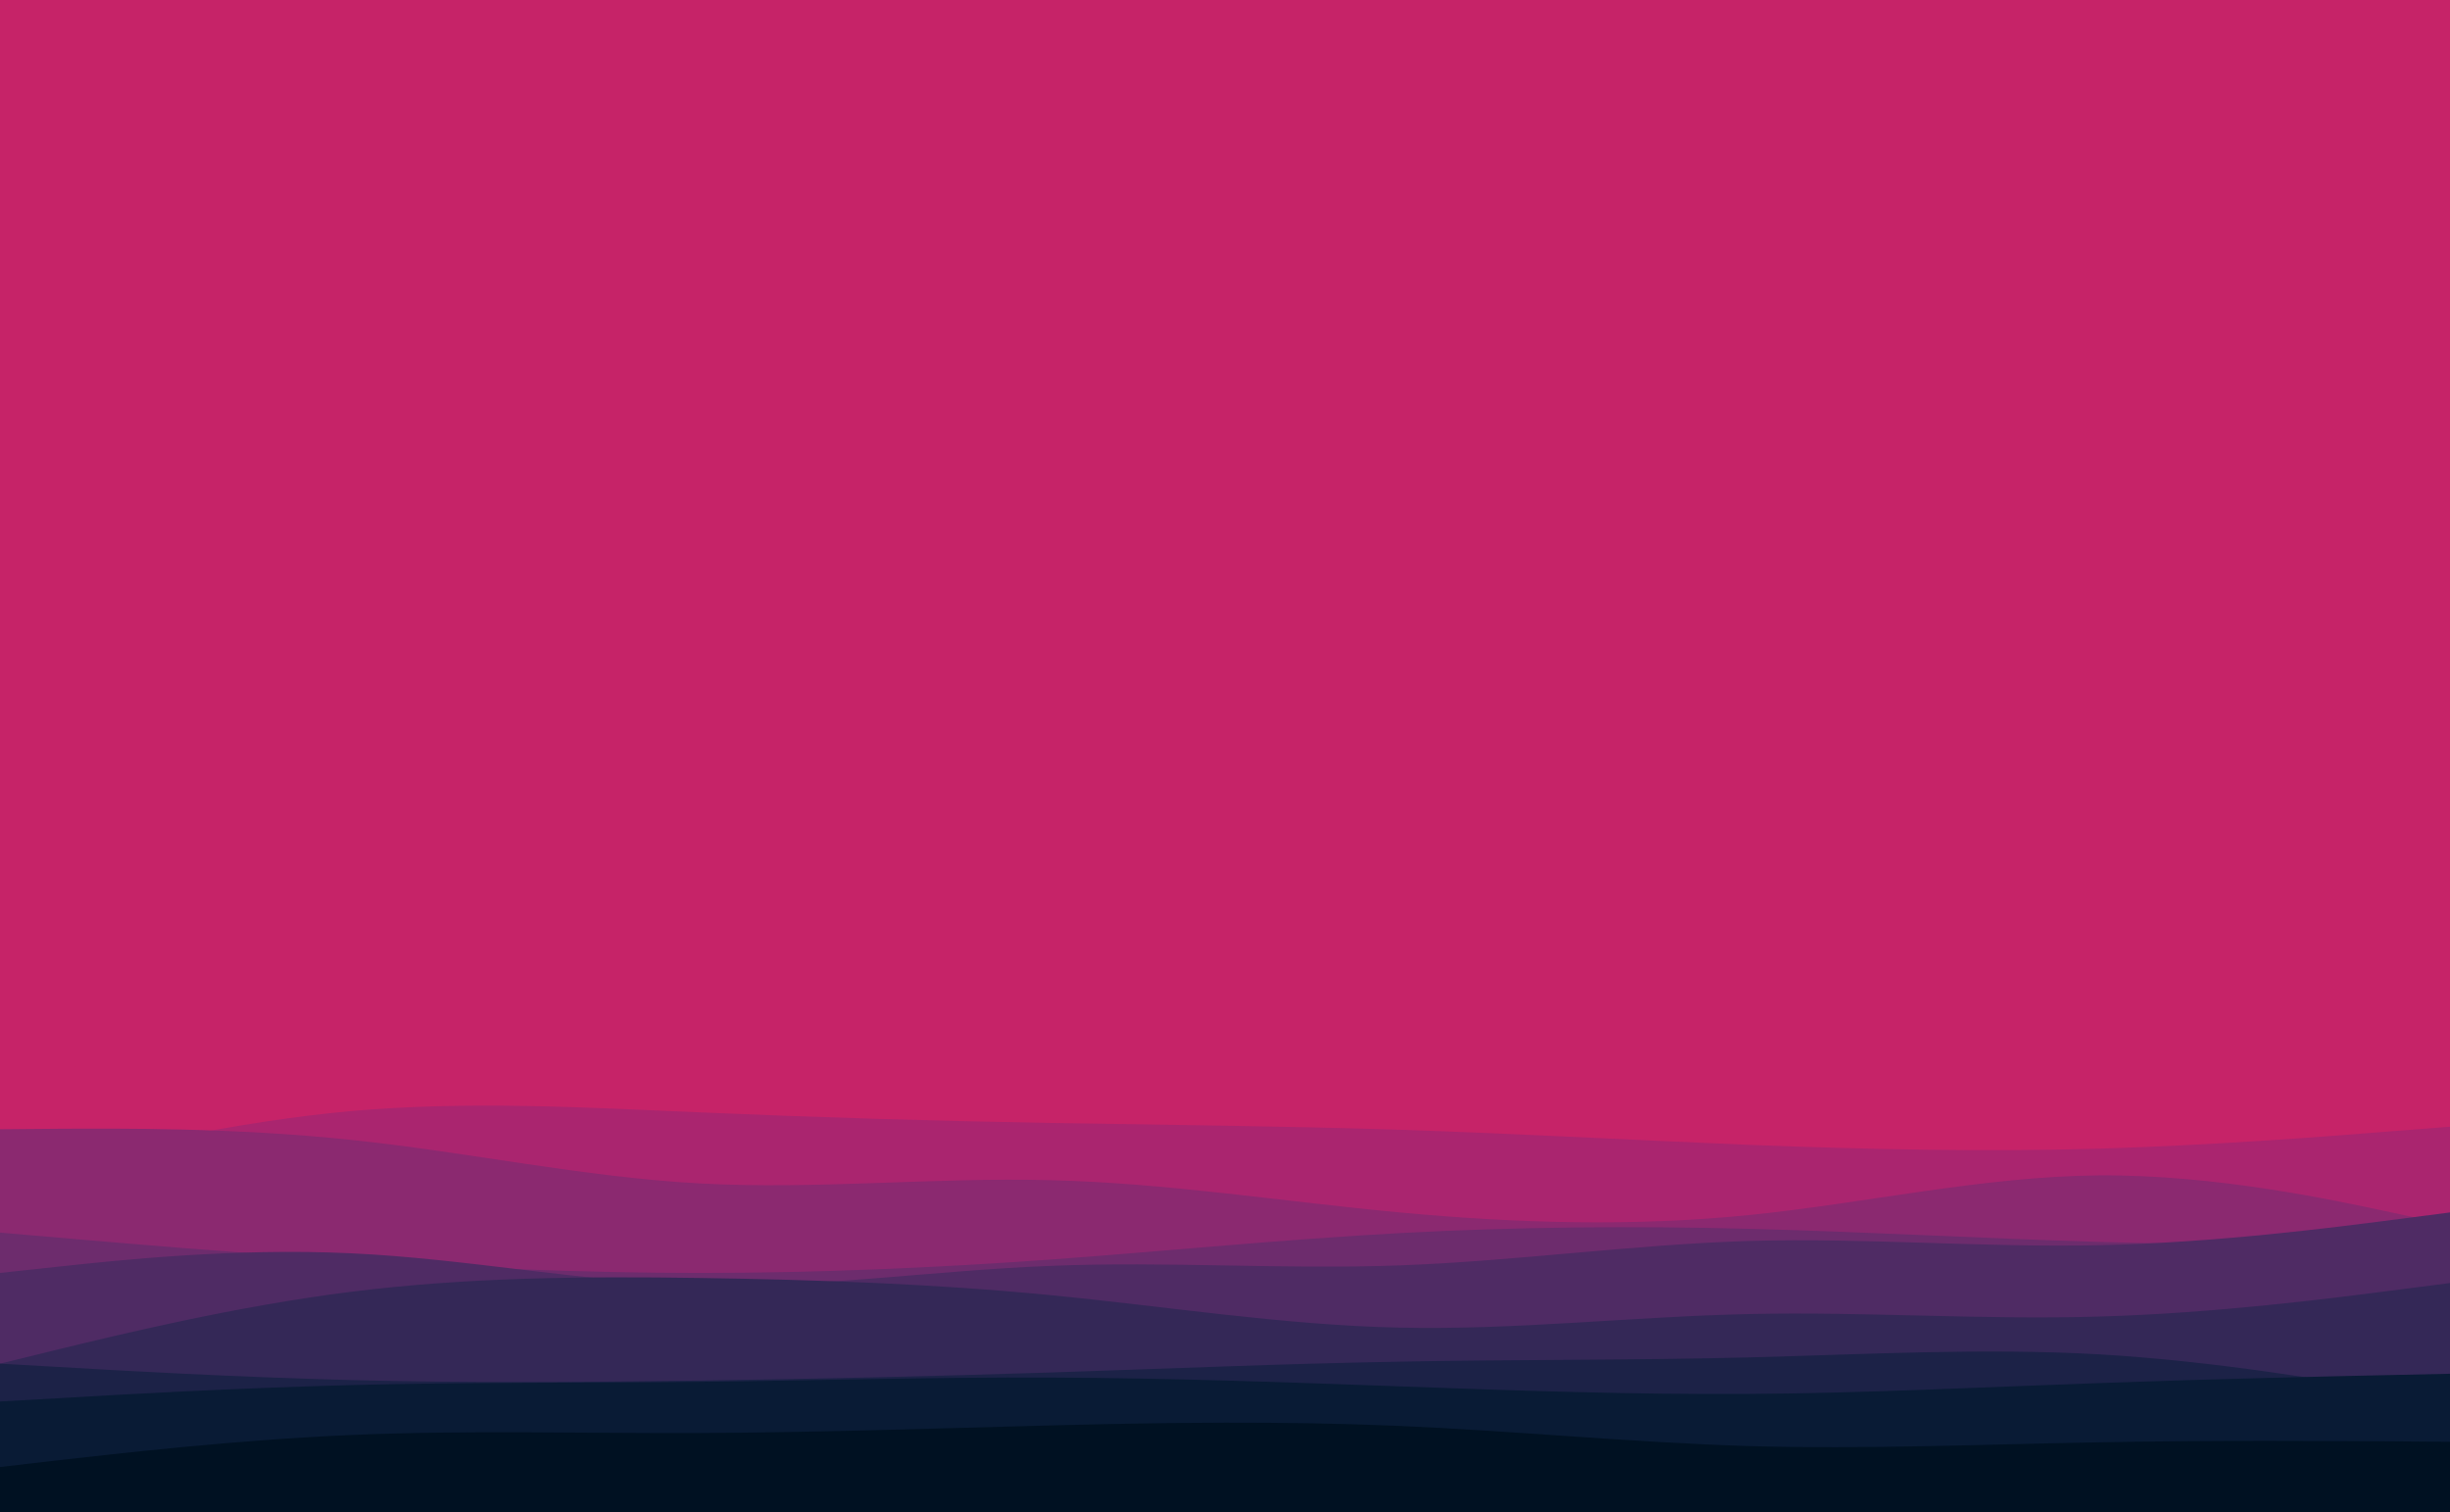<svg width="1440" height="889" viewBox="0 0 1440 889" fill="none" xmlns="http://www.w3.org/2000/svg">
<g clip-path="url(#clip0_30_38)">
<path d="M1440 0H0V889H1440V0Z" fill="#C62368"/>
<path d="M0 634.153L34.4 628.671C68.8 623.337 137.6 612.373 206.08 605.705C274.72 599.038 342.88 596.667 411.52 605.261C480 613.855 548.8 633.709 617.28 634.598C685.92 635.635 754.08 617.855 822.72 610.447C891.2 603.038 960 606.002 1028.48 609.261C1097.12 612.373 1165.28 615.929 1233.92 629.264C1302.4 642.599 1371.2 665.713 1405.6 677.418L1440 688.975V890.482H1405.6C1371.2 890.482 1302.4 890.482 1233.92 890.482C1165.28 890.482 1097.12 890.482 1028.48 890.482C960 890.482 891.2 890.482 822.72 890.482C754.08 890.482 685.92 890.482 617.28 890.482C548.8 890.482 480 890.482 411.52 890.482C342.88 890.482 274.72 890.482 206.08 890.482C137.6 890.482 68.8 890.482 34.4 890.482H0V634.153Z" fill="#C62368"/>
<path d="M0 691.938L34.4 683.789C68.8 675.64 137.6 659.342 206.08 653.119C274.72 647.044 342.88 650.896 411.52 653.86C480 656.823 548.8 658.897 617.28 660.083C685.92 661.268 754.08 661.861 822.72 664.083C891.2 666.306 960 670.158 1028.48 672.973C1097.12 675.64 1165.28 677.122 1233.92 675.196C1302.4 673.121 1371.2 667.787 1405.6 664.972L1440 662.305V890.482H1405.6C1371.2 890.482 1302.4 890.482 1233.92 890.482C1165.28 890.482 1097.12 890.482 1028.48 890.482C960 890.482 891.2 890.482 822.72 890.482C754.08 890.482 685.92 890.482 617.28 890.482C548.8 890.482 480 890.482 411.52 890.482C342.88 890.482 274.72 890.482 206.08 890.482C137.6 890.482 68.8 890.482 34.4 890.482H0V691.938Z" fill="#AA256F"/>
<path d="M0 663.787L34.4 663.49C68.8 663.342 137.6 662.75 206.08 670.01C274.72 677.122 342.88 691.938 411.52 695.642C480 699.347 548.8 691.938 617.28 693.716C685.92 695.346 754.08 706.31 822.72 712.682C891.2 719.053 960 721.127 1028.48 714.163C1097.12 707.199 1165.28 691.494 1233.92 690.901C1302.4 690.457 1371.2 705.273 1405.6 712.682L1440 720.09V890.482H1405.6C1371.2 890.482 1302.4 890.482 1233.92 890.482C1165.28 890.482 1097.12 890.482 1028.48 890.482C960 890.482 891.2 890.482 822.72 890.482C754.08 890.482 685.92 890.482 617.28 890.482C548.8 890.482 480 890.482 411.52 890.482C342.88 890.482 274.72 890.482 206.08 890.482C137.6 890.482 68.8 890.482 34.4 890.482H0V663.787Z" fill="#8B2970"/>
<path d="M0 724.535L34.4 727.498C68.8 730.462 137.6 736.388 206.08 740.833C274.72 745.278 342.88 748.242 411.52 748.242C480 748.242 548.8 745.278 617.28 740.389C685.92 735.351 754.08 728.536 822.72 724.831C891.2 721.127 960 720.535 1028.48 722.313C1097.12 724.091 1165.28 727.943 1233.92 730.017C1302.4 731.943 1371.2 731.943 1405.6 731.943H1440V890.482H1405.6C1371.2 890.482 1302.4 890.482 1233.92 890.482C1165.28 890.482 1097.12 890.482 1028.48 890.482C960 890.482 891.2 890.482 822.72 890.482C754.08 890.482 685.92 890.482 617.28 890.482C548.8 890.482 480 890.482 411.52 890.482C342.88 890.482 274.72 890.482 206.08 890.482C137.6 890.482 68.8 890.482 34.4 890.482H0V724.535Z" fill="#6D2C6D"/>
<path d="M0 748.242L34.4 744.537C68.8 740.833 137.6 733.425 206.08 736.685C274.72 739.796 342.88 753.724 411.52 755.354C480 757.132 548.8 746.76 617.28 744.093C685.92 741.278 754.08 746.315 822.72 743.797C891.2 741.278 960 731.499 1028.48 729.424C1097.12 727.498 1165.28 733.425 1233.92 731.943C1302.4 730.462 1371.2 721.572 1405.6 717.127L1440 712.682V890.482H1405.6C1371.2 890.482 1302.4 890.482 1233.92 890.482C1165.28 890.482 1097.12 890.482 1028.48 890.482C960 890.482 891.2 890.482 822.72 890.482C754.08 890.482 685.92 890.482 617.28 890.482C548.8 890.482 480 890.482 411.52 890.482C342.88 890.482 274.72 890.482 206.08 890.482C137.6 890.482 68.8 890.482 34.4 890.482H0V748.242Z" fill="#4F2B64"/>
<path d="M0 801.582L34.4 793.136C68.8 784.839 137.6 767.948 206.08 759.354C274.72 750.76 342.88 750.168 411.52 751.205C480 752.242 548.8 754.613 617.28 761.28C685.92 767.948 754.08 778.912 822.72 780.394C891.2 781.875 960 773.874 1028.48 772.393C1097.12 770.911 1165.28 775.949 1233.92 773.874C1302.4 771.948 1371.2 763.058 1405.6 758.613L1440 754.168V890.482H1405.6C1371.2 890.482 1302.4 890.482 1233.92 890.482C1165.28 890.482 1097.12 890.482 1028.48 890.482C960 890.482 891.2 890.482 822.72 890.482C754.08 890.482 685.92 890.482 617.28 890.482C548.8 890.482 480 890.482 411.52 890.482C342.88 890.482 274.72 890.482 206.08 890.482C137.6 890.482 68.8 890.482 34.4 890.482H0V801.582Z" fill="#342857"/>
<path d="M0 801.582L34.4 803.508C68.8 805.582 137.6 809.435 206.08 811.213C274.72 812.991 342.88 812.398 411.52 811.509C480 810.472 548.8 808.99 617.28 806.768C685.92 804.545 754.08 801.582 822.72 800.396C891.2 799.063 960 799.656 1028.48 797.878C1097.12 796.1 1165.28 792.247 1233.92 796.099C1302.4 800.1 1371.2 811.953 1405.6 817.88L1440 823.807V890.482H1405.6C1371.2 890.482 1302.4 890.482 1233.92 890.482C1165.28 890.482 1097.12 890.482 1028.48 890.482C960 890.482 891.2 890.482 822.72 890.482C754.08 890.482 685.92 890.482 617.28 890.482C548.8 890.482 480 890.482 411.52 890.482C342.88 890.482 274.72 890.482 206.08 890.482C137.6 890.482 68.8 890.482 34.4 890.482H0V801.582Z" fill="#1C2247"/>
<path d="M0 823.807L34.4 821.881C68.8 819.806 137.6 815.954 206.08 814.176C274.72 812.398 342.88 812.991 411.52 812.25C480 811.509 548.8 809.435 617.28 809.731C685.92 810.027 754.08 812.398 822.72 814.917C891.2 817.436 960 819.806 1028.48 819.362C1097.12 818.917 1165.28 815.361 1233.92 812.991C1302.4 810.472 1371.2 808.99 1405.6 808.249L1440 807.508V890.482H1405.6C1371.2 890.482 1302.4 890.482 1233.92 890.482C1165.28 890.482 1097.12 890.482 1028.48 890.482C960 890.482 891.2 890.482 822.72 890.482C754.08 890.482 685.92 890.482 617.28 890.482C548.8 890.482 480 890.482 411.52 890.482C342.88 890.482 274.72 890.482 206.08 890.482C137.6 890.482 68.8 890.482 34.4 890.482H0V823.807Z" fill="#091B35"/>
<path d="M0 862.33L34.4 858.33C68.8 854.477 137.6 846.476 206.08 843.513C274.72 840.55 342.88 842.624 411.52 842.328C480 842.031 548.8 839.661 617.28 837.883C685.92 836.105 754.08 835.216 822.72 838.179C891.2 841.142 960 847.958 1028.48 850.032C1097.12 851.958 1165.28 848.995 1233.92 847.81C1302.4 846.476 1371.2 847.069 1405.6 847.217L1440 847.513V890.482H1405.6C1371.2 890.482 1302.4 890.482 1233.92 890.482C1165.28 890.482 1097.12 890.482 1028.48 890.482C960 890.482 891.2 890.482 822.72 890.482C754.08 890.482 685.92 890.482 617.28 890.482C548.8 890.482 480 890.482 411.52 890.482C342.88 890.482 274.72 890.482 206.08 890.482C137.6 890.482 68.8 890.482 34.4 890.482H0V862.33Z" fill="#001122"/>
</g>
<defs>
<clipPath id="clip0_30_38">
<rect width="1440" height="889" fill="white"/>
</clipPath>
</defs>
</svg>
